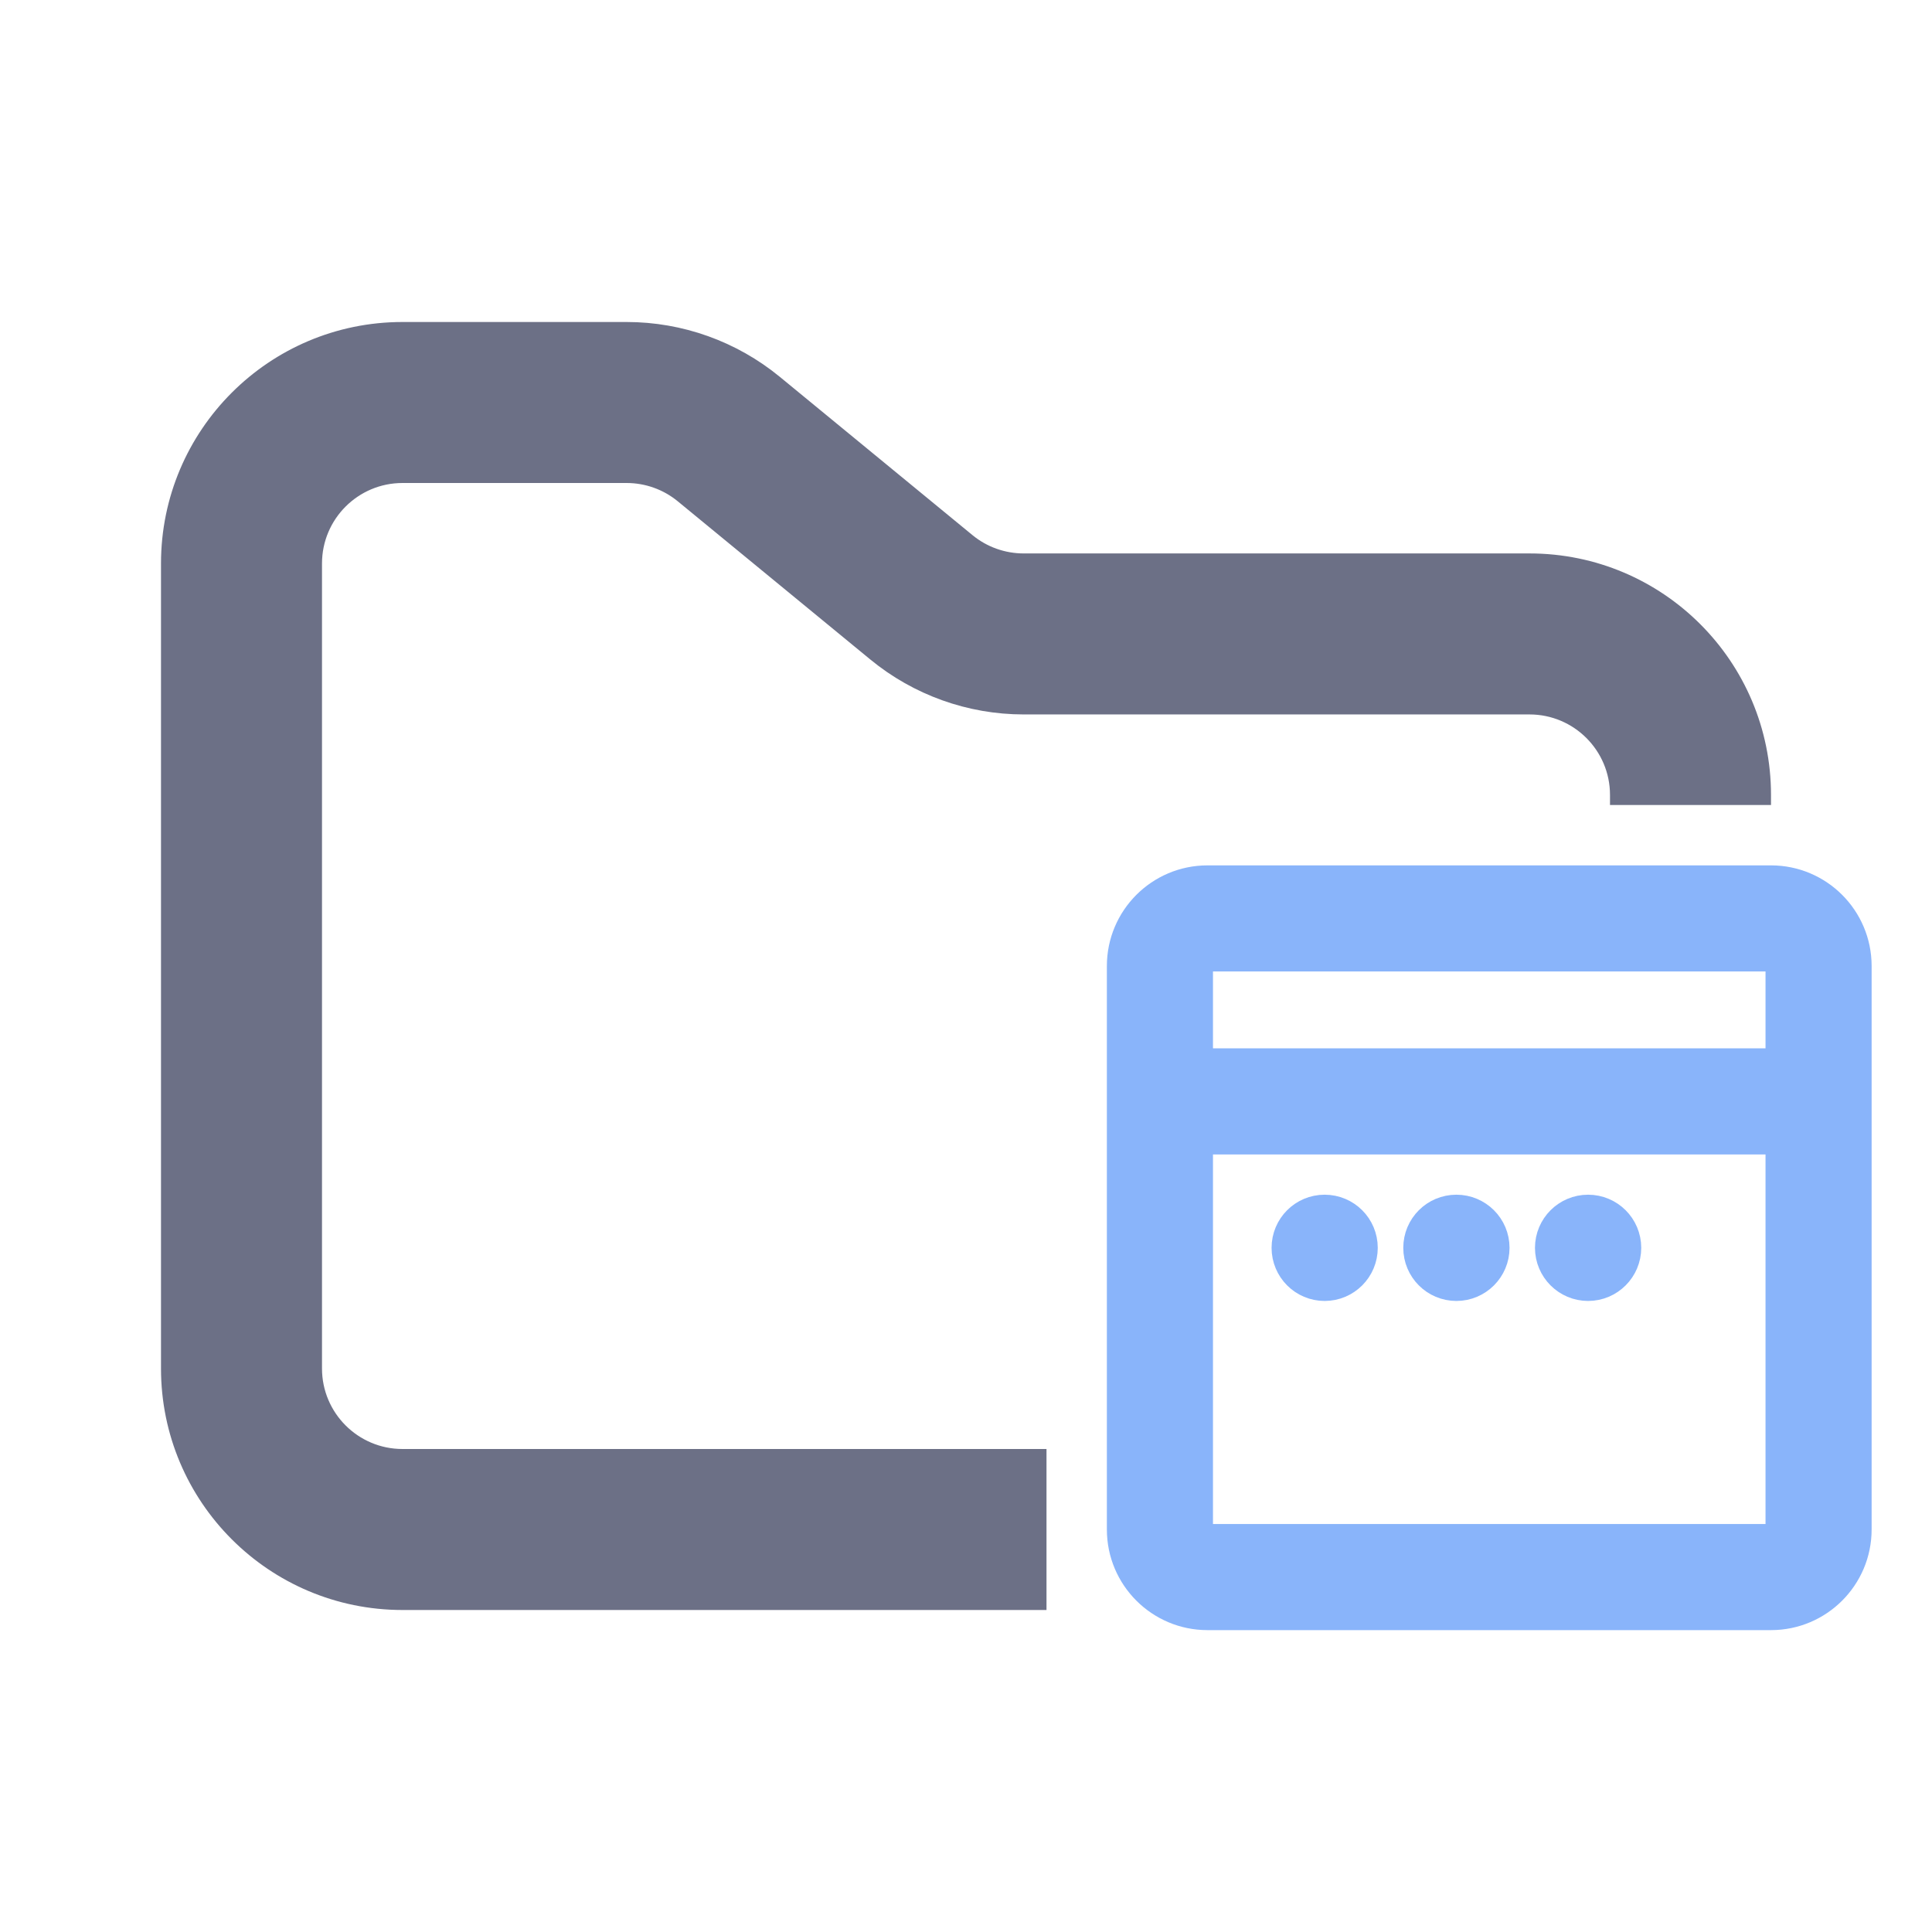 <svg width="24" height="24" viewBox="0 0 24 24" fill="none" xmlns="http://www.w3.org/2000/svg">
    <path
        d="M14 12C14 11.448 14.448 11 15 11H22C22.552 11 23 11.448 23 12V19C23 19.552 22.552 20 22 20H15C14.448 20 14 19.552 14 19V12ZM14.818 14.091V19.182H22.182V14.091H14.818ZM22.182 13.273V11.818H14.818V13.273H22.182ZM16.046 15.501C16.046 15.274 16.229 15.091 16.455 15.091V15.091C16.682 15.091 16.865 15.274 16.865 15.501V15.501C16.865 15.727 16.682 15.911 16.455 15.911V15.911C16.229 15.911 16.046 15.727 16.046 15.501V15.501ZM17.682 15.501C17.682 15.274 17.865 15.091 18.092 15.091V15.091C18.318 15.091 18.502 15.274 18.502 15.501V15.501C18.502 15.727 18.318 15.911 18.092 15.911V15.911C17.865 15.911 17.682 15.727 17.682 15.501V15.501ZM19.318 15.501C19.318 15.274 19.502 15.091 19.728 15.091V15.091C19.954 15.091 20.138 15.274 20.138 15.501V15.501C20.138 15.727 19.954 15.911 19.728 15.911V15.911C19.502 15.911 19.318 15.727 19.318 15.501V15.501Z"
        fill="#89b4fa" stroke="#89b4fa" stroke-width="0.5" />
    <path fill-rule="evenodd" clip-rule="evenodd"
        d="M5 4C3.343 4 2 5.343 2 7V17C2 18.657 3.343 20 5 20H13V18H5C4.448 18 4 17.552 4 17V7C4 6.448 4.448 6 5 6H7.784C8.015 6 8.24 6.08 8.419 6.227L10.812 8.193C11.349 8.634 12.022 8.875 12.716 8.875H19C19.552 8.875 20 9.323 20 9.875V10H22V9.875C22 8.218 20.657 6.875 19 6.875H12.716C12.485 6.875 12.26 6.795 12.081 6.648L9.688 4.682C9.151 4.241 8.478 4 7.784 4H5Z"
        fill="#6c7086" />
</svg>
